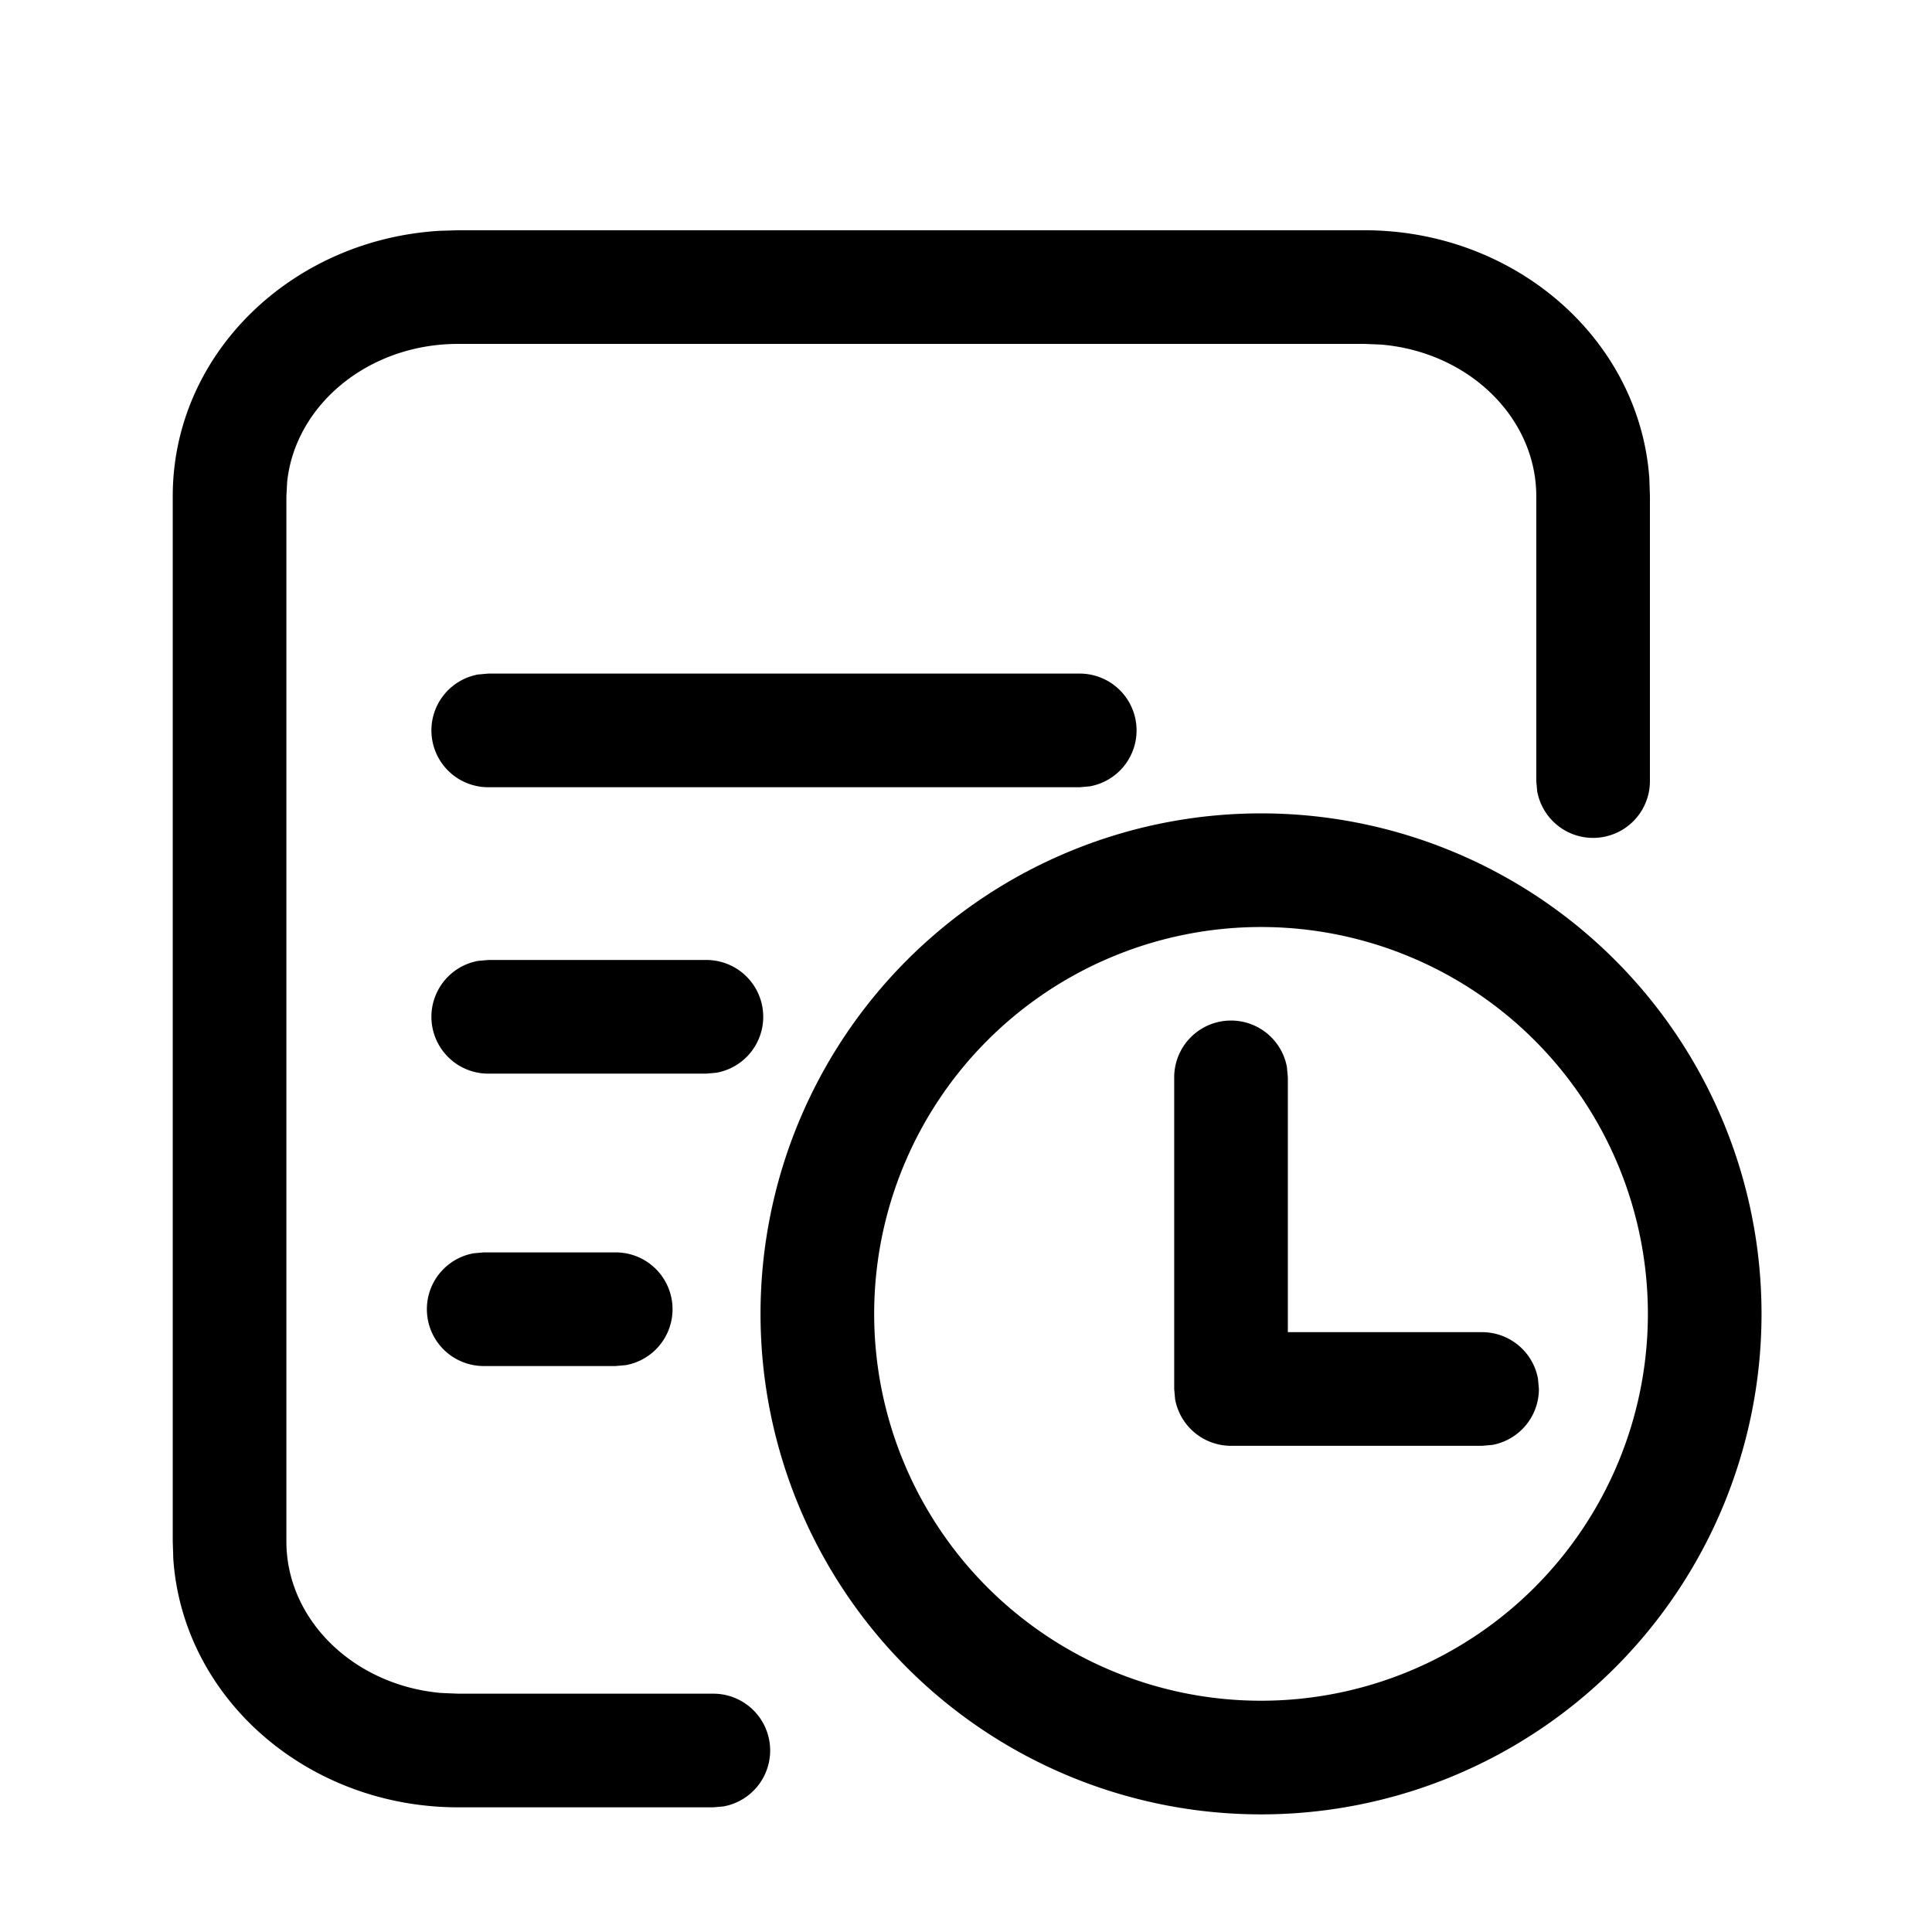 <svg class="icon" viewBox="0 0 1024 1024" xmlns="http://www.w3.org/2000/svg" width="200" height="200"><defs><style/></defs><path d="M668.37 431.104a265.276 265.276 0 1 1 0 530.552 265.276 265.276 0 0 1 0-530.552zm54.815-309.067c79.691 0 145.83 57.585 151.01 131.614l.301 9.336v150.95a30.118 30.118 0 0 1-59.753 5.421l-.482-5.421v-150.95c0-41.381-35.54-76.378-82.221-80.354l-8.855-.361H242.869c-47.887 0-86.317 32.527-90.654 73.005l-.422 7.71v554.045c0 41.32 35.599 76.318 82.221 80.293l8.855.362h135.168a30.118 30.118 0 0 1 5.42 59.753l-5.42.482H242.869c-79.692 0-145.83-57.525-151.01-131.554l-.301-9.336V262.987c0-75.354 62.946-135.95 141.432-140.65l9.879-.3h480.316zM668.37 491.339a205.04 205.04 0 1 0 0 410.082 205.04 205.04 0 0 0 0-410.082zm-15.902 49.574a30.118 30.118 0 0 1 29.635 24.696l.482 5.422v135.047H785.59a30.118 30.118 0 0 1 29.575 24.697l.482 5.42a30.118 30.118 0 0 1-24.696 29.637l-5.422.481h-133.06a30.118 30.118 0 0 1-29.635-24.696l-.482-5.421V571.03a30.118 30.118 0 0 1 30.118-30.118zm-326.174 122.88a30.118 30.118 0 0 1 5.42 59.753l-5.42.482h-69.873A30.118 30.118 0 0 1 251 664.275l5.422-.482h69.873zm48.067-154.985a30.118 30.118 0 0 1 5.422 59.753l-5.422.482h-115.53a30.118 30.118 0 0 1-5.422-59.754l5.421-.481h115.531zm197.873-151.793a30.118 30.118 0 0 1 5.421 59.753l-5.42.482H258.83a30.118 30.118 0 0 1-5.421-59.754l5.421-.481h313.404z"/></svg>